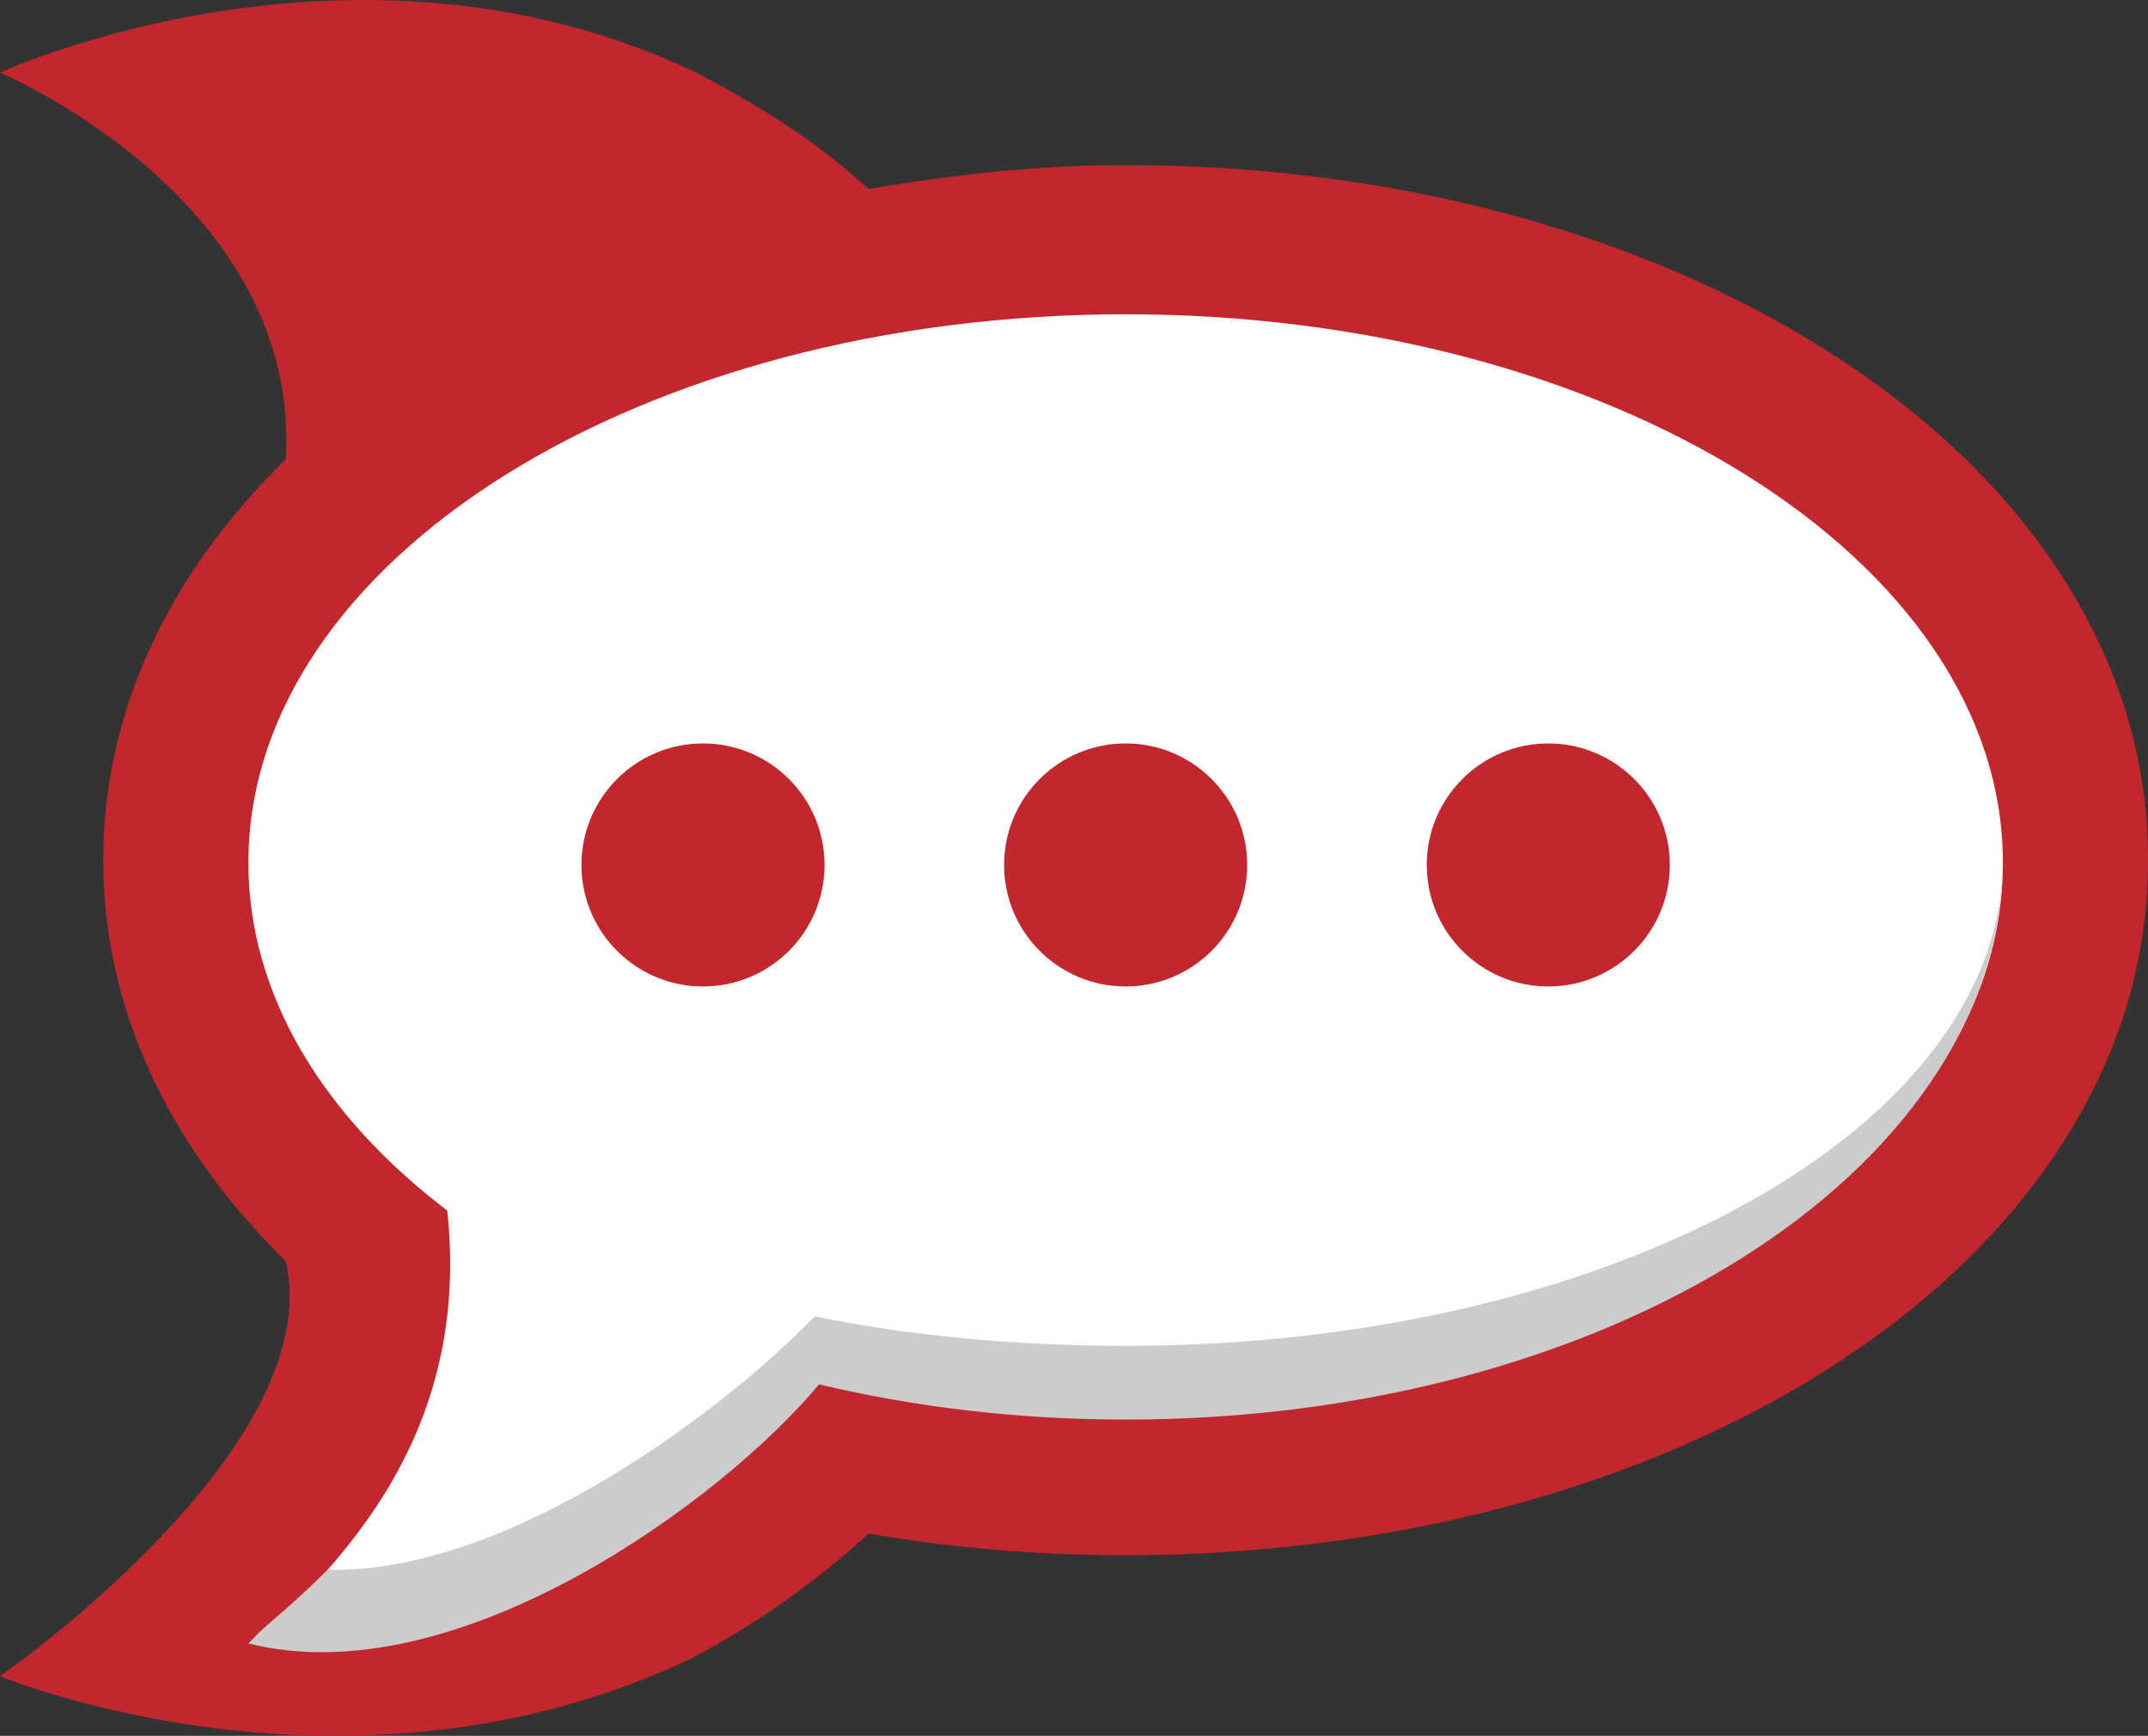 <?xml version="1.0" encoding="utf-8"?>
<!-- Generator: Adobe Illustrator 16.0.0, SVG Export Plug-In . SVG Version: 6.00 Build 0)  -->
<!DOCTYPE svg PUBLIC "-//W3C//DTD SVG 1.1//EN" "http://www.w3.org/Graphics/SVG/1.1/DTD/svg11.dtd">
<svg version="1.1" id="Layer_5" xmlns="http://www.w3.org/2000/svg" xmlns:xlink="http://www.w3.org/1999/xlink" x="0px" y="0px"
	 width="518.085px" height="418.775px" viewBox="-15.5 51.678 518.085 418.775"
	 enable-background="new -15.5 51.678 518.085 418.775" xml:space="preserve">
<rect x="-15.5" y="51.678" width="518.085" height="418.775" fill="#333333" stroke="none"/>
<path fill="#C1272D" d="M502.586,258.858c0-24.821-7.55-48.623-22.445-70.749c-13.373-19.863-32.108-37.446-55.687-52.259
	C378.938,107.253,319.108,91.502,256,91.502c-21.079,0-41.856,2.315-62.01,5.787c-12.504-11.51-26.002-19.891-41.491-28.082
	c-82.746-39.441-168,0-168,0s72.672,30.49,68.924,93.266c-28.542,27.848-44.01,61.426-44.01,96.387c0,0.11,0.006,0.222,0.006,0.334
	c0,0.111-0.006,0.223-0.006,0.333c0,34.961,15.469,68.54,44.01,96.388C63.798,401.1-15.5,456.072-15.5,456.072
	s84.118,35.088,166.863-4.352c15.488-8.19,30.124-18.548,42.627-30.059c20.154,3.471,40.931,5.224,62.009,5.224
	c63.108,0,122.937-15.752,168.454-44.35c23.577-14.813,42.312-32.396,55.687-52.26c14.896-22.126,22.445-45.927,22.445-70.749
	c0-0.11-0.006-0.222-0.006-0.333C502.58,259.081,502.586,258.971,502.586,258.858z"/>
<path fill="#FFFFFF" d="M256,127.5c116.854,0,211.586,59.247,211.586,132.334c0,73.085-94.73,132.336-211.586,132.336
	c-26.019,0-50.937-2.947-73.959-8.318c-23.396,27.56-74.868,65.877-124.869,53.489c16.265-17.105,40.361-46.008,35.201-93.607
	c-29.968-22.836-47.959-52.056-47.959-83.899C44.414,186.747,139.145,127.5,256,127.5"/>
<g>
	<g>
		<circle fill="#C1272D" cx="256" cy="260.353" r="29.317"/>
	</g>
	<g>
		<circle fill="#C1272D" cx="357.938" cy="260.353" r="29.315"/>
	</g>
	<g>
		<circle fill="#C1272D" cx="154.062" cy="260.353" r="29.317"/>
	</g>
</g>
<g>
	<path fill="#CCCCCC" d="M256,376.373c-26.019,0-51.978-2.368-75-7.123c-20.659,21.54-73.352,62.192-117.45,61.127
		c-11.638,11.488-13.695,11.945-19.136,17.789c50,12.651,114.231-34.356,137.627-62.504c23.023,5.486,47.941,8.495,73.959,8.495
		c115.917,0,210.048-59.55,211.551-133.364C466.048,324.766,371.917,376.373,256,376.373z"/>
</g>
<path fill="none" d="M182.041,382.661"/>
<path fill="none" d="M182.041,93"/>
<line fill="none" x1="-15.5" y1="62.5" x2="-15.5" y2="479.166"/>
<path fill="none" d="M193.99,420.847"/>
</svg>
